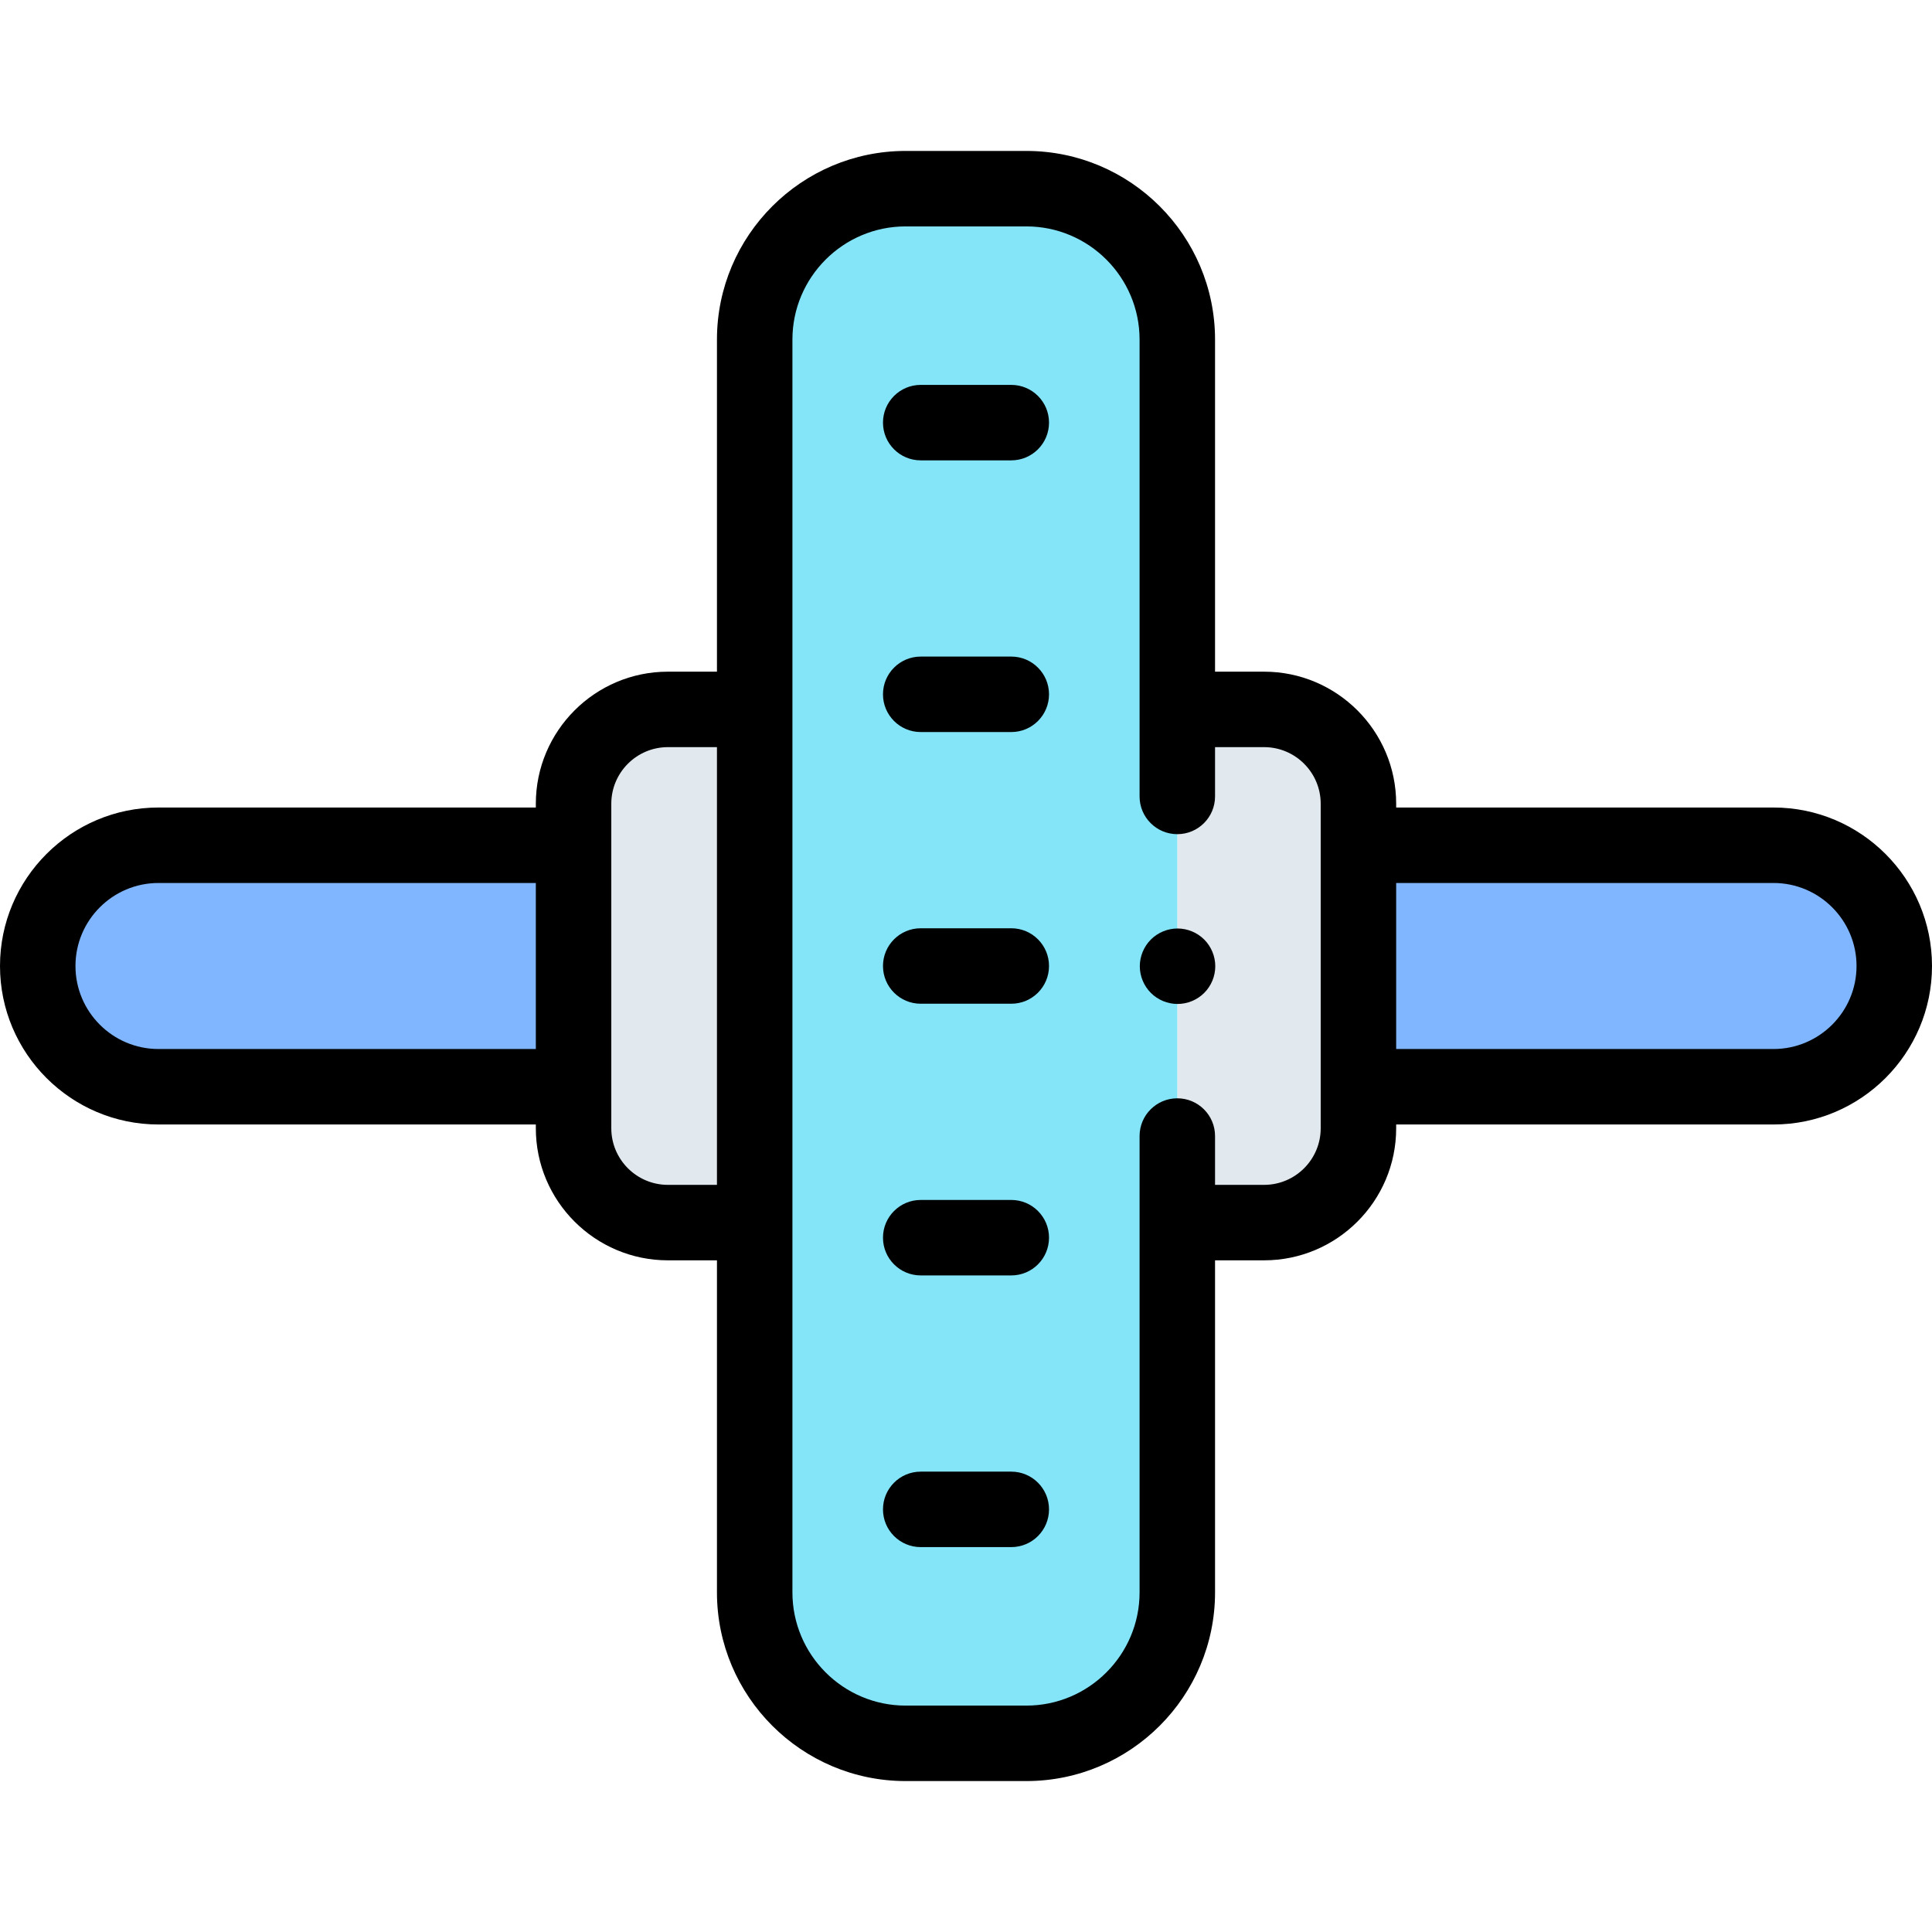 <svg id="Layer_1" enable-background="new 0 0 512 512" height="512" viewBox="0 0 512 512" width="512" xmlns="http://www.w3.org/2000/svg"><g id="XMLID_325_"><path id="XMLID_669_" d="m312 324h23c13.807 0 25-11.193 25-25v-86c0-13.807-11.193-25-25-25h-23z" fill="#e2e9ee"/><path id="XMLID_1470_" d="m470 288h-110v-64h110c17.673 0 32 14.327 32 32 0 17.673-14.327 32-32 32z" fill="#80b6ff"/><path id="XMLID_1466_" d="m272 50h-32c-22.091 0-40 17.909-40 40v332c0 22.091 17.909 40 40 40h32c22.091 0 40-17.909 40-40v-332c0-22.091-17.909-40-40-40z" fill="#85e5f8"/><path id="XMLID_676_" d="m200 324h-23c-13.807 0-25-11.193-25-25v-86c0-13.807 11.193-25 25-25h23z" fill="#e2e9ee"/><path id="XMLID_675_" d="m42 288h110v-64h-110c-17.673 0-32 14.327-32 32 0 17.673 14.327 32 32 32z" fill="#80b6ff"/><g id="XMLID_1519_"><path id="XMLID_1520_" d="m268 102h-24c-5.523 0-10 4.477-10 10s4.477 10 10 10h24c5.522 0 10-4.477 10-10s-4.478-10-10-10z"/><path id="XMLID_1553_" d="m268 174h-24c-5.523 0-10 4.477-10 10s4.477 10 10 10h24c5.522 0 10-4.477 10-10s-4.478-10-10-10z"/><path id="XMLID_1554_" d="m268 246h-24c-5.523 0-10 4.477-10 10s4.477 10 10 10h24c5.522 0 10-4.477 10-10s-4.478-10-10-10z"/><path id="XMLID_1555_" d="m268 318h-24c-5.523 0-10 4.477-10 10s4.477 10 10 10h24c5.522 0 10-4.477 10-10s-4.478-10-10-10z"/><path id="XMLID_1556_" d="m268 390h-24c-5.523 0-10 4.477-10 10s4.477 10 10 10h24c5.522 0 10-4.477 10-10s-4.478-10-10-10z"/><path id="XMLID_1564_" d="m470 214h-100v-1c0-19.299-15.701-35-35-35h-13v-88c0-27.57-22.43-50-50-50h-32c-27.57 0-50 22.43-50 50v88h-13c-19.299 0-35 15.701-35 35v1h-100c-23.159 0-42 18.841-42 42s18.841 42 42 42h100v1c0 19.299 15.701 35 35 35h13v88c0 27.57 22.43 50 50 50h32c27.57 0 50-22.43 50-50v-88h13c19.299 0 35-15.701 35-35v-1h100c23.159 0 42-18.841 42-42s-18.841-42-42-42zm-428 64c-12.131 0-22-9.869-22-22s9.869-22 22-22h100v44zm135 36c-8.271 0-15-6.729-15-15v-86c0-8.271 6.729-15 15-15h13v116zm173-15c0 8.271-6.729 15-15 15h-13v-12.937c0-5.523-4.478-10-10-10s-10 4.477-10 10v120.937c0 16.542-13.458 30-30 30h-32c-16.542 0-30-13.458-30-30v-332c0-16.542 13.458-30 30-30h32c16.542 0 30 13.458 30 30v121.063c0 5.523 4.478 10 10 10s10-4.477 10-10v-13.063h13c8.271 0 15 6.729 15 15zm120-21h-100v-44h100c12.131 0 22 9.869 22 22s-9.869 22-22 22z"/><path id="XMLID_1581_" d="m312.06 246.06c-2.63 0-5.21 1.07-7.069 2.93-1.86 1.86-2.931 4.44-2.931 7.07 0 2.64 1.07 5.21 2.931 7.07 1.859 1.87 4.439 2.93 7.069 2.93 2.641 0 5.21-1.06 7.07-2.93 1.87-1.86 2.93-4.43 2.93-7.07 0-2.63-1.06-5.21-2.93-7.07-1.86-1.86-4.43-2.93-7.07-2.93z"/></g></g></svg>